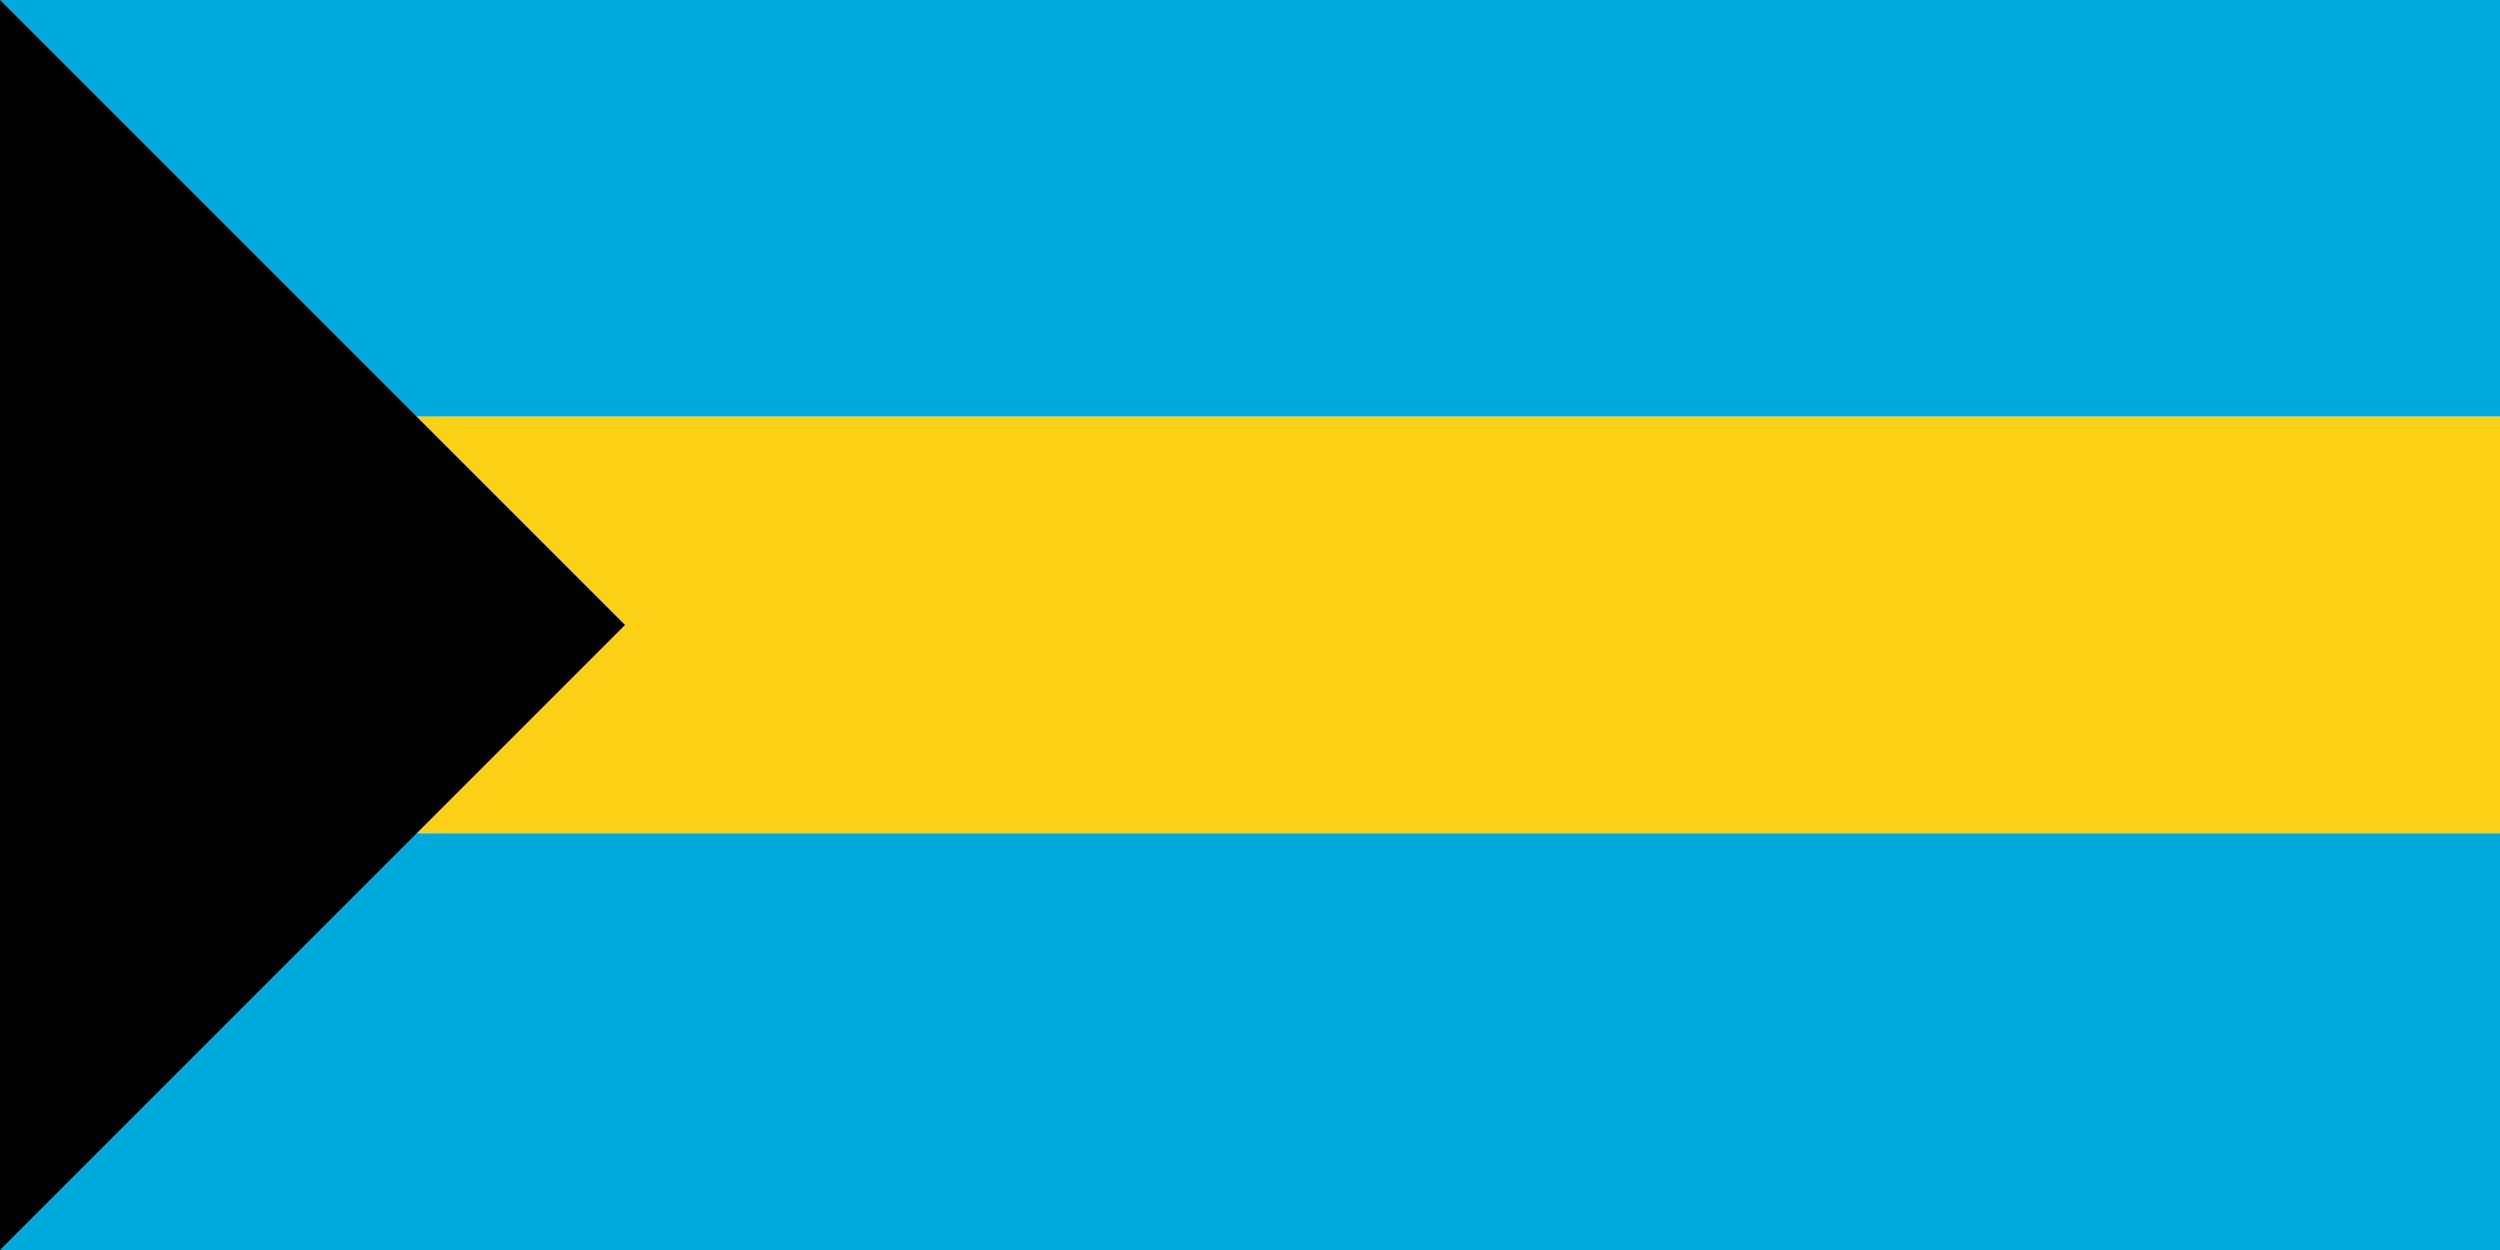 <svg xmlns="http://www.w3.org/2000/svg" viewBox="0 0 100000 50000">
	<path fill="#0AD" d="M0 0h100000v16667H0z"/>
	<path fill="#FCD116" d="M0 16667h100000v16667H0z"/>
	<path fill="#0AD" d="M0 33334h100000V50000H0z"/>
	<path d="M0 0l25000 25000L0 50000z"/>
</svg>